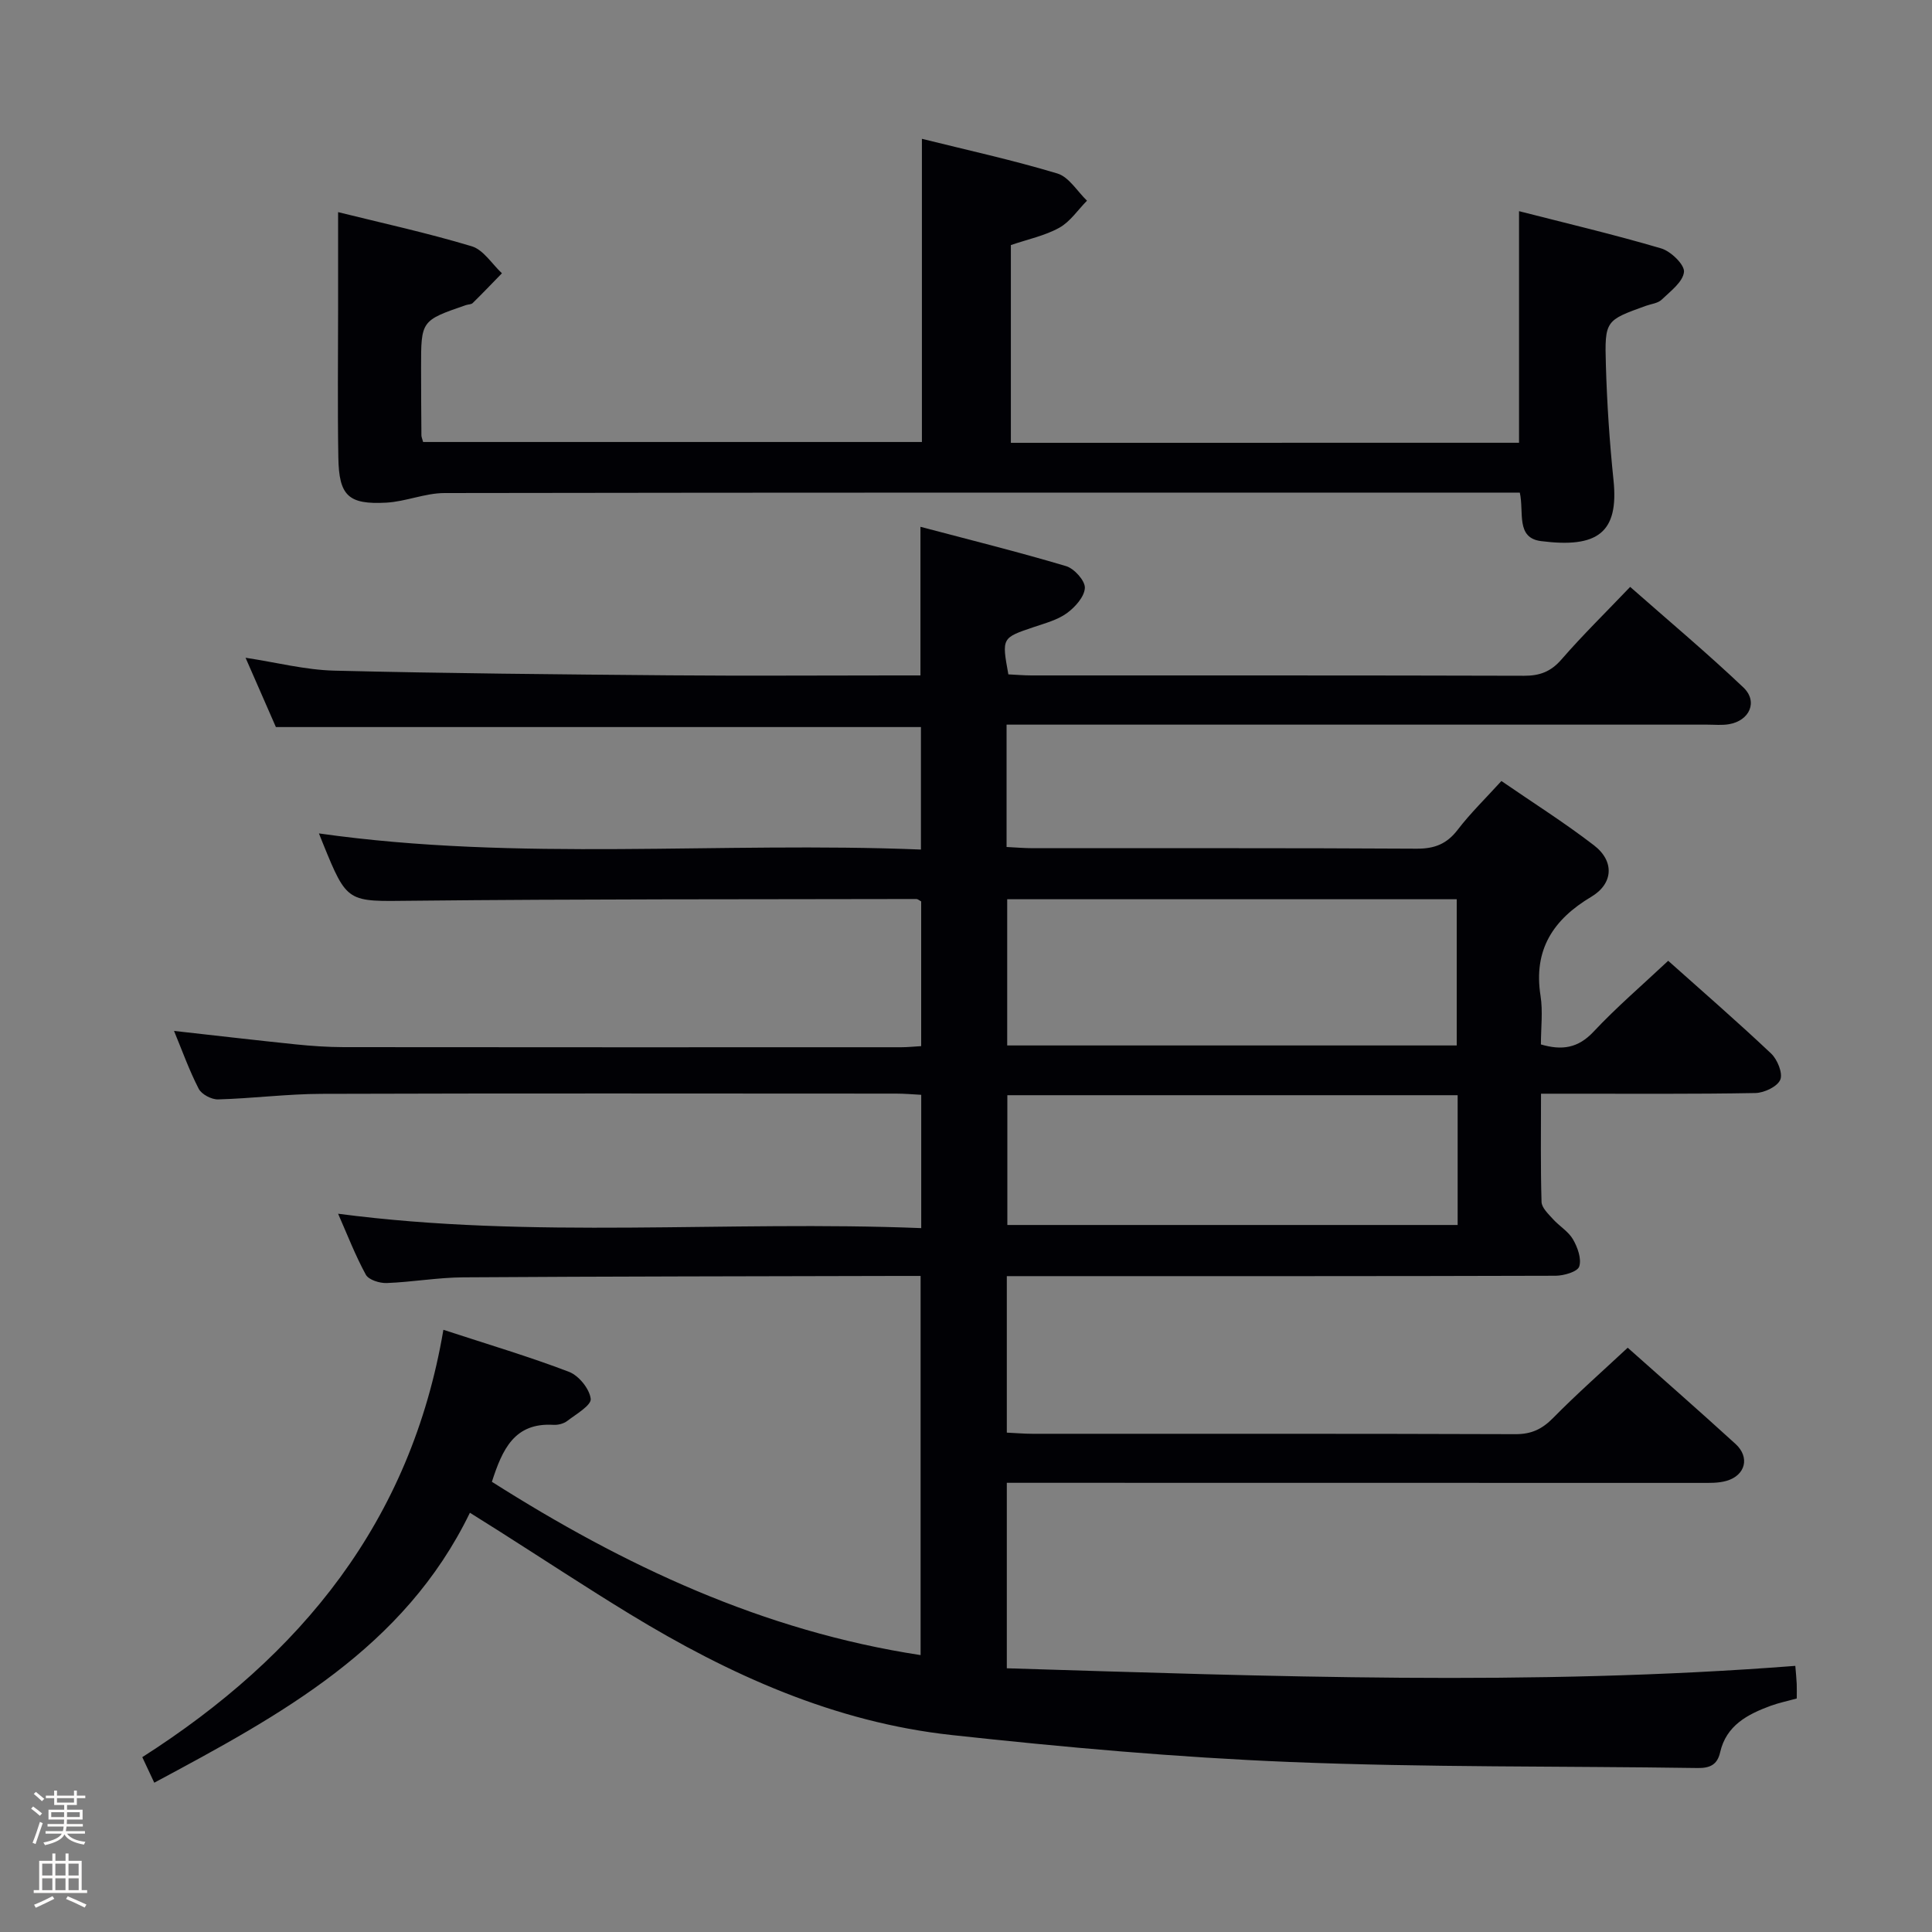 <svg enable-background="new 0 0 400 400" viewBox="0 0 400 400" xmlns="http://www.w3.org/2000/svg"><rect x="0" y="0" width="400" height="400" fill="#808080" stroke="none"/><path d="m6.44 374.46.42-.45c.65.47 1.27.95 1.85 1.44l-.45.49c-.65-.56-1.25-1.06-1.82-1.48m.93 7.33-.63-.26c.55-1.36 1.05-2.8 1.52-4.33.19.1.38.19.59.27-.46 1.29-.95 2.73-1.48 4.32m-.38-10.38.44-.42c.43.34 1.01.82 1.74 1.44l-.49.49c-.53-.51-1.09-1.01-1.69-1.51m2.5.35h1.72v-1.04h.59v1.04h3.52v-1.04h.59v1.04h1.75v.53h-1.75v1.42h-2.03v.97h3.22v2.03h-3.24c0 .35-.01.66-.03.93h3.32v.53h-3.37c-.03.27-.08.58-.15.94h3.96v.53h-3.71c.67.92 1.93 1.48 3.79 1.68-.13.24-.23.44-.29.59-2.13-.38-3.48-1.08-4.04-2.12-.43.97-1.77 1.72-4.03 2.23-.09-.19-.2-.37-.33-.55 2.1-.42 3.37-1.03 3.81-1.83h-3.36v-.53h3.58c.08-.29.13-.61.16-.94h-3.33v-.53h3.39c.02-.27.04-.58.04-.93h-3.23v-2.03h3.25v-.97h-2.07v-1.42h-1.73zm1.12 3.44v1h2.65c.01-.3.02-.44.01-.4v-.25-.35zm1.19-2h3.52v-.91h-3.52zm4.71 2h-2.63v.59c0 .15-.01.28-.01.4h2.64z" fill="#fcfbfa"/><path d="m13.56 383.74h.63v1.52h2.72v6.07h1.13v.6h-11.06v-.6h1.13v-6.07h2.73v-1.52h.63v1.52h2.1v-1.52zm-2.69 8.83.38.56c-1.24.63-2.53 1.25-3.85 1.85-.1-.21-.21-.42-.34-.63 1.36-.55 2.63-1.15 3.81-1.78m-2.13-4.27h2.1v-2.45h-2.1zm0 3.04h2.1v-2.46h-2.1zm2.72-3.04h2.1v-2.45h-2.1zm0 3.04h2.1v-2.46h-2.1zm6.07 3.6c-1.41-.71-2.7-1.3-3.86-1.78l.35-.56c1.45.62 2.75 1.19 3.88 1.72zm-1.25-9.09h-2.1v2.45h2.1zm-2.09 5.49h2.1v-2.46h-2.1z" fill="#fcfbfa"/><g fill="#010105"><path d="m91.8 275.32c9.41 3.08 17.84 5.58 26.02 8.71 2.02.78 4.24 3.52 4.48 5.58.16 1.34-3.03 3.18-4.87 4.59-.73.56-1.9.85-2.83.8-8.13-.5-10.6 5.12-12.76 11.79 27.29 17.32 56.03 30.88 88.76 35.88 0-26.05 0-51.91 0-78.5-1.49 0-3.09 0-4.68 0-29.99.08-59.99.09-89.98.29-5.3.03-10.58.98-15.89 1.18-1.46.05-3.72-.66-4.31-1.73-2.19-4.01-3.84-8.31-5.74-12.62 40.38 5.31 80.47 1.36 120.73 2.98 0-9.46 0-18.23 0-27.6-1.69-.09-3.44-.25-5.19-.25-39.66-.01-79.32-.08-118.98.05-7.13.02-14.26.95-21.4 1.15-1.36.04-3.42-1.04-4.02-2.2-1.97-3.82-3.42-7.9-5.11-11.98 8.51.95 16.82 1.92 25.14 2.78 3.3.34 6.63.57 9.95.58 38.49.04 76.99.03 115.48.02 1.29 0 2.58-.14 4.12-.23 0-10.21 0-20.12 0-29.96-.43-.23-.71-.5-.99-.5-34.82.08-69.65-.01-104.47.36-13.35.14-13.34.6-18.43-11.94-.25-.61-.49-1.23-.8-2 41.45 5.88 82.95 1.65 124.64 3.34 0-8.85 0-16.95 0-25.36-44.23 0-88.6 0-133.55 0-1.88-4.3-3.99-9.12-6.28-14.35 6.41.97 12.37 2.52 18.37 2.67 23.13.57 46.28.77 69.42.97 15.5.13 31 .02 46.49.02h5.45c0-10.29 0-20.02 0-30.77 10.13 2.68 20.21 5.18 30.15 8.14 1.69.5 3.95 3.02 3.89 4.51-.09 1.84-2.03 4-3.74 5.24-1.95 1.41-4.49 2.07-6.84 2.87-6.63 2.24-6.64 2.2-5.26 9.79 1.54.07 3.17.22 4.79.22 34 .01 67.99-.03 101.98.07 3.26.01 5.55-.85 7.74-3.37 4.36-5.02 9.12-9.68 14.23-15.03 7.91 6.97 15.89 13.66 23.43 20.81 3.08 2.92 1.31 6.89-2.97 7.62-1.46.25-2.99.09-4.49.09-46.33 0-92.65 0-138.98 0-1.95 0-3.9 0-6.1 0v25.33c1.88.09 3.66.25 5.44.25 26.5.02 52.99-.06 79.49.1 3.7.02 6.23-.99 8.48-3.93 2.62-3.42 5.74-6.45 9.04-10.08 6.4 4.41 13 8.57 19.16 13.31 4.3 3.3 4 7.95-.55 10.66-7.91 4.71-12.01 10.98-10.51 20.49.51 3.23.08 6.61.08 10.08 4.39 1.28 7.7.77 10.9-2.64 4.76-5.08 10.08-9.63 15.45-14.68 6.78 6.06 14.19 12.48 21.31 19.2 1.3 1.23 2.46 4.08 1.9 5.42-.6 1.43-3.32 2.72-5.14 2.76-12.83.24-25.66.13-38.49.14-1.8 0-3.59 0-5.91 0 0 7.85-.11 15.14.11 22.41.04 1.2 1.38 2.46 2.33 3.51 1.32 1.48 3.21 2.57 4.17 4.22s1.82 4.03 1.3 5.64c-.35 1.08-3.17 1.9-4.89 1.91-35.83.11-71.66.08-107.48.08-1.96 0-3.91 0-6.14 0v32.4c1.81.08 3.57.24 5.33.24 33.33.01 66.66-.04 99.99.08 3.29.01 5.5-1.04 7.77-3.34 4.89-4.97 10.13-9.59 15.46-14.56 7.2 6.41 14.83 13.09 22.32 19.92 3.01 2.74 2.08 6.5-1.85 7.64-1.71.5-3.61.43-5.43.43-45.81-.02-91.64-.02-137.46-.02-1.95 0-3.91 0-6.13 0v38.4c54.4 1.66 108.65 3.73 163.25-.5.12 1.5.24 2.61.29 3.71.04.98.01 1.97.01 3.04-1.97.55-3.74.91-5.41 1.52-4.79 1.77-9.19 4.05-10.46 9.65-.57 2.52-2.08 3.27-4.66 3.23-28.14-.42-56.3-.11-84.41-1.25-23.38-.95-46.76-3.04-70.03-5.58-24.22-2.64-46.03-12.48-66.64-25.05-9.08-5.54-17.97-11.4-26.96-17.11-1.81-1.15-3.63-2.29-6.14-3.86-13.63 28.08-39.12 41.83-65.35 55.89-.96-2.05-1.74-3.72-2.48-5.29 32.92-21.02 55.61-48.83 62.34-88.48zm116.73-89.14v30.27h93.07c0-10.28 0-20.19 0-30.27-31.11 0-61.9 0-93.07 0zm93.26 40.57c-31.32 0-62.22 0-93.23 0v26.87h93.23c0-9.01 0-17.64 0-26.87z"/><path d="m314.5 91.67c0-15.96 0-31.55 0-47.95 9.8 2.51 19.7 4.84 29.43 7.71 2 .59 4.88 3.38 4.72 4.88-.22 2.07-2.82 4-4.63 5.74-.77.74-2.13.87-3.23 1.26-8.38 3.02-8.58 3.02-8.31 12.26.23 7.96.76 15.93 1.58 23.85 1.13 10.91-3.33 14.1-15.01 12.61-5.26-.67-3.48-5.96-4.39-10.04-1.64 0-3.42 0-5.21 0-72.48 0-144.95-.03-217.43.09-4.02.01-8.01 1.77-12.06 1.99-7.85.42-9.78-1.44-9.91-9.34-.18-10.31-.05-20.65-.05-30.98 0-6.45 0-12.89 0-19.83 8.9 2.21 18.39 4.28 27.67 7.07 2.42.73 4.19 3.67 6.25 5.59-2.01 2.06-4 4.15-6.05 6.16-.31.31-.94.27-1.41.43-9.28 3.2-9.29 3.2-9.28 12.98 0 4.66.03 9.33.07 13.99 0 .32.15.63.35 1.37h103.27c0-20.63 0-41.42 0-62.77 9.23 2.3 18.75 4.38 28.05 7.18 2.39.72 4.11 3.69 6.13 5.63-1.89 1.91-3.48 4.35-5.73 5.6-2.99 1.66-6.5 2.38-10.03 3.59v40.94c35.13-.01 70.04-.01 105.21-.01z"/></g></svg>
